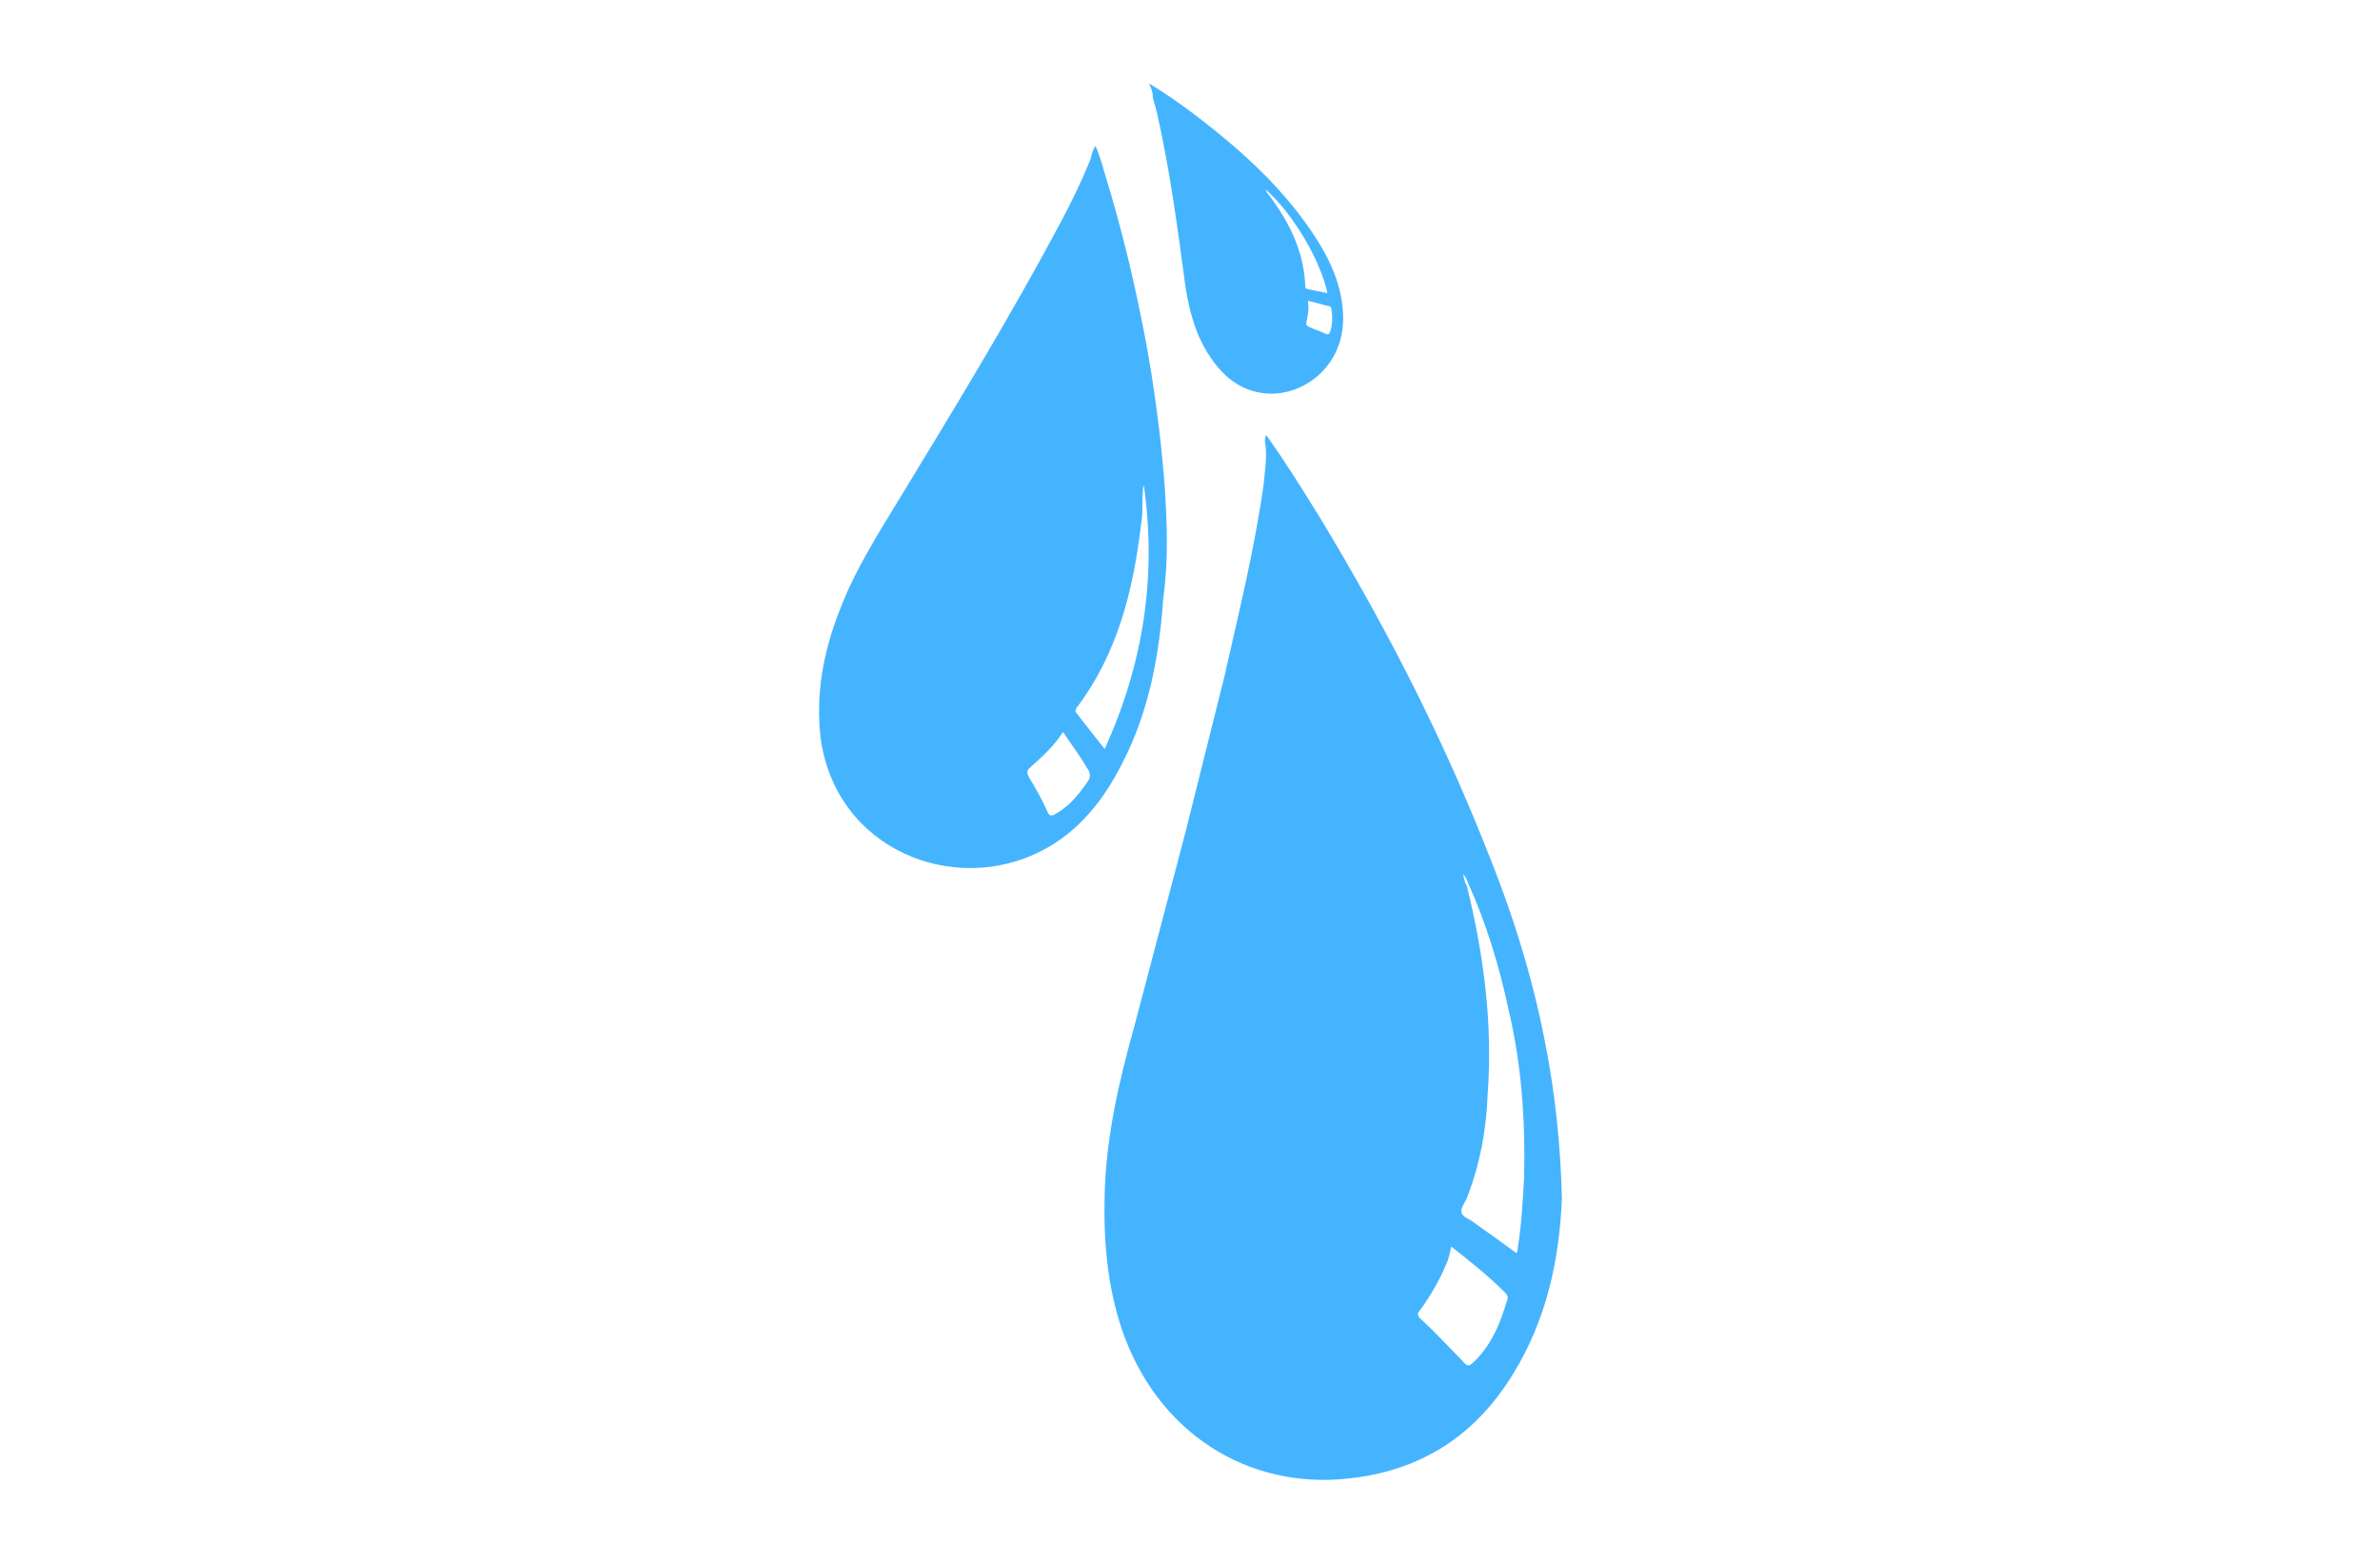 <?xml version="1.0" encoding="utf-8"?>
<!-- Generator: Adobe Illustrator 22.0.1, SVG Export Plug-In . SVG Version: 6.00 Build 0)  -->
<svg version="1.1" id="Layer_1" xmlns="http://www.w3.org/2000/svg" xmlns:xlink="http://www.w3.org/1999/xlink" x="0px" y="0px"
	 viewBox="0 0 182.7 120" style="enable-background:new 0 0 182.7 120;" xml:space="preserve">
<style type="text/css">
	.st0{fill:#45B4FF;}
</style>
<g>
	<path class="st0" d="M118.6,80c-1-5.2-2.6-10.2-4.6-15.1c-3.5-8.8-7.8-17.1-12.7-25.2c-1.3-2.1-2.6-4.2-4.1-6.3
		c-0.1,0.2-0.1,0.4-0.1,0.5c0.2,1.1,0,2.2-0.1,3.3c-0.7,5-1.9,9.8-3,14.7c-1,4-2,8-3,12c-1.3,4.9-2.6,9.9-3.9,14.8
		c-1.2,4.3-2.2,8.6-2.3,13c-0.1,3.5,0.2,7,1.3,10.3c2.7,8,9.7,12.4,17.5,11.5c5.5-0.6,9.7-3.3,12.6-8.1c2.5-4.1,3.5-8.6,3.7-13.4
		C119.8,88,119.4,84,118.6,80z M115.7,99.8c-0.5,1.7-1.1,3.2-2.3,4.5c-0.7,0.7-0.7,0.7-1.3,0c-1-1-2-2.1-3.1-3.1
		c-0.2-0.2-0.2-0.4,0-0.6c0.8-1.1,1.5-2.3,2-3.5c0.2-0.4,0.3-0.9,0.4-1.4c1.4,1.1,2.8,2.2,4.1,3.5C115.7,99.4,115.8,99.6,115.7,99.8
		z M117,90.3c-0.1,1.9-0.2,3.7-0.5,5.6c0,0.1,0,0.2-0.1,0.3c-1.1-0.8-2.2-1.6-3.2-2.3c-0.3-0.3-0.9-0.4-1-0.8
		c-0.1-0.3,0.2-0.7,0.4-1.1c1-2.6,1.5-5.2,1.6-8c0.4-5.4-0.3-10.7-1.6-16c-0.2-0.3-0.2-0.6-0.3-0.9c0.2,0.2,0.3,0.4,0.4,0.7
		c1.4,3.1,2.4,6.4,3.1,9.7C116.8,81.7,117.1,86,117,90.3z"/>
	<path class="st0" d="M89.4,37.2c-0.3-3.8-0.8-7.6-1.5-11.3c-0.8-4.2-1.8-8.4-3.1-12.6c-0.2-0.7-0.4-1.4-0.7-2.1
		c-0.3,0.4-0.3,0.9-0.5,1.3c-0.7,1.7-1.5,3.3-2.3,4.8c-3.8,7.1-8,14-12.2,20.9c-1.7,2.8-3.5,5.6-4.7,8.8c-1.2,3.1-1.8,6.3-1.4,9.7
		c1.2,8.6,10.3,12.1,17,8.6c2.9-1.5,4.8-4,6.2-6.8c2-3.9,2.8-8.2,3.1-12.6C89.7,43.1,89.6,40.2,89.4,37.2z M83.5,60
		c-0.7,1-1.4,1.9-2.5,2.5c-0.3,0.2-0.5,0.1-0.6-0.2c-0.4-0.9-0.9-1.8-1.4-2.6c-0.2-0.4-0.2-0.5,0.1-0.8c0.9-0.8,1.8-1.6,2.5-2.7
		c0.7,1,1.4,2,2,3C83.7,59.5,83.7,59.7,83.5,60z M84.8,57.5c-0.8-1-1.5-1.9-2.2-2.8c-0.1-0.1,0-0.2,0-0.3c3.2-4.2,4.4-9.1,5-14.2
		c0.1-0.5,0.1-1,0.1-1.5c0-0.5,0-1,0.1-1.5C88.8,44.2,87.8,50.9,84.8,57.5z"/>
	<path class="st0" d="M103.1,24.1c-0.1-2.2-1-4.2-2.2-6c-1.7-2.6-3.8-4.8-6.1-6.8c-2.1-1.8-4.3-3.5-6.6-4.9c0.2,0.4,0.3,0.7,0.3,1.1
		c0.1,0.4,0.2,0.7,0.3,1.1c1,4.4,1.6,8.9,2.2,13.4c0.3,1.9,0.8,3.8,1.9,5.4c1,1.5,2.3,2.6,4.2,2.8C100,30.5,103.3,28.1,103.1,24.1z
		 M97.2,14.7c0,0,0-0.1-0.1-0.2c2.2,1.9,4.3,5.6,4.8,8c-0.5-0.1-1-0.2-1.5-0.3c-0.1,0-0.2-0.1-0.2-0.2
		C100.1,19.2,98.9,16.9,97.2,14.7z M102.1,25.5c-0.1,0.2-0.2,0.2-0.4,0.1c-0.4-0.2-0.8-0.3-1.2-0.5c-0.2-0.1-0.3-0.2-0.2-0.4
		c0.1-0.5,0.2-1,0.1-1.6c0.6,0.1,1.1,0.3,1.6,0.4c0.1,0,0.2,0.1,0.2,0.2C102.3,24.3,102.3,24.9,102.1,25.5z"/>
</g>
<g>
</g>
<g>
</g>
<g>
</g>
<g>
</g>
<g>
</g>
<g>
</g>
</svg>
